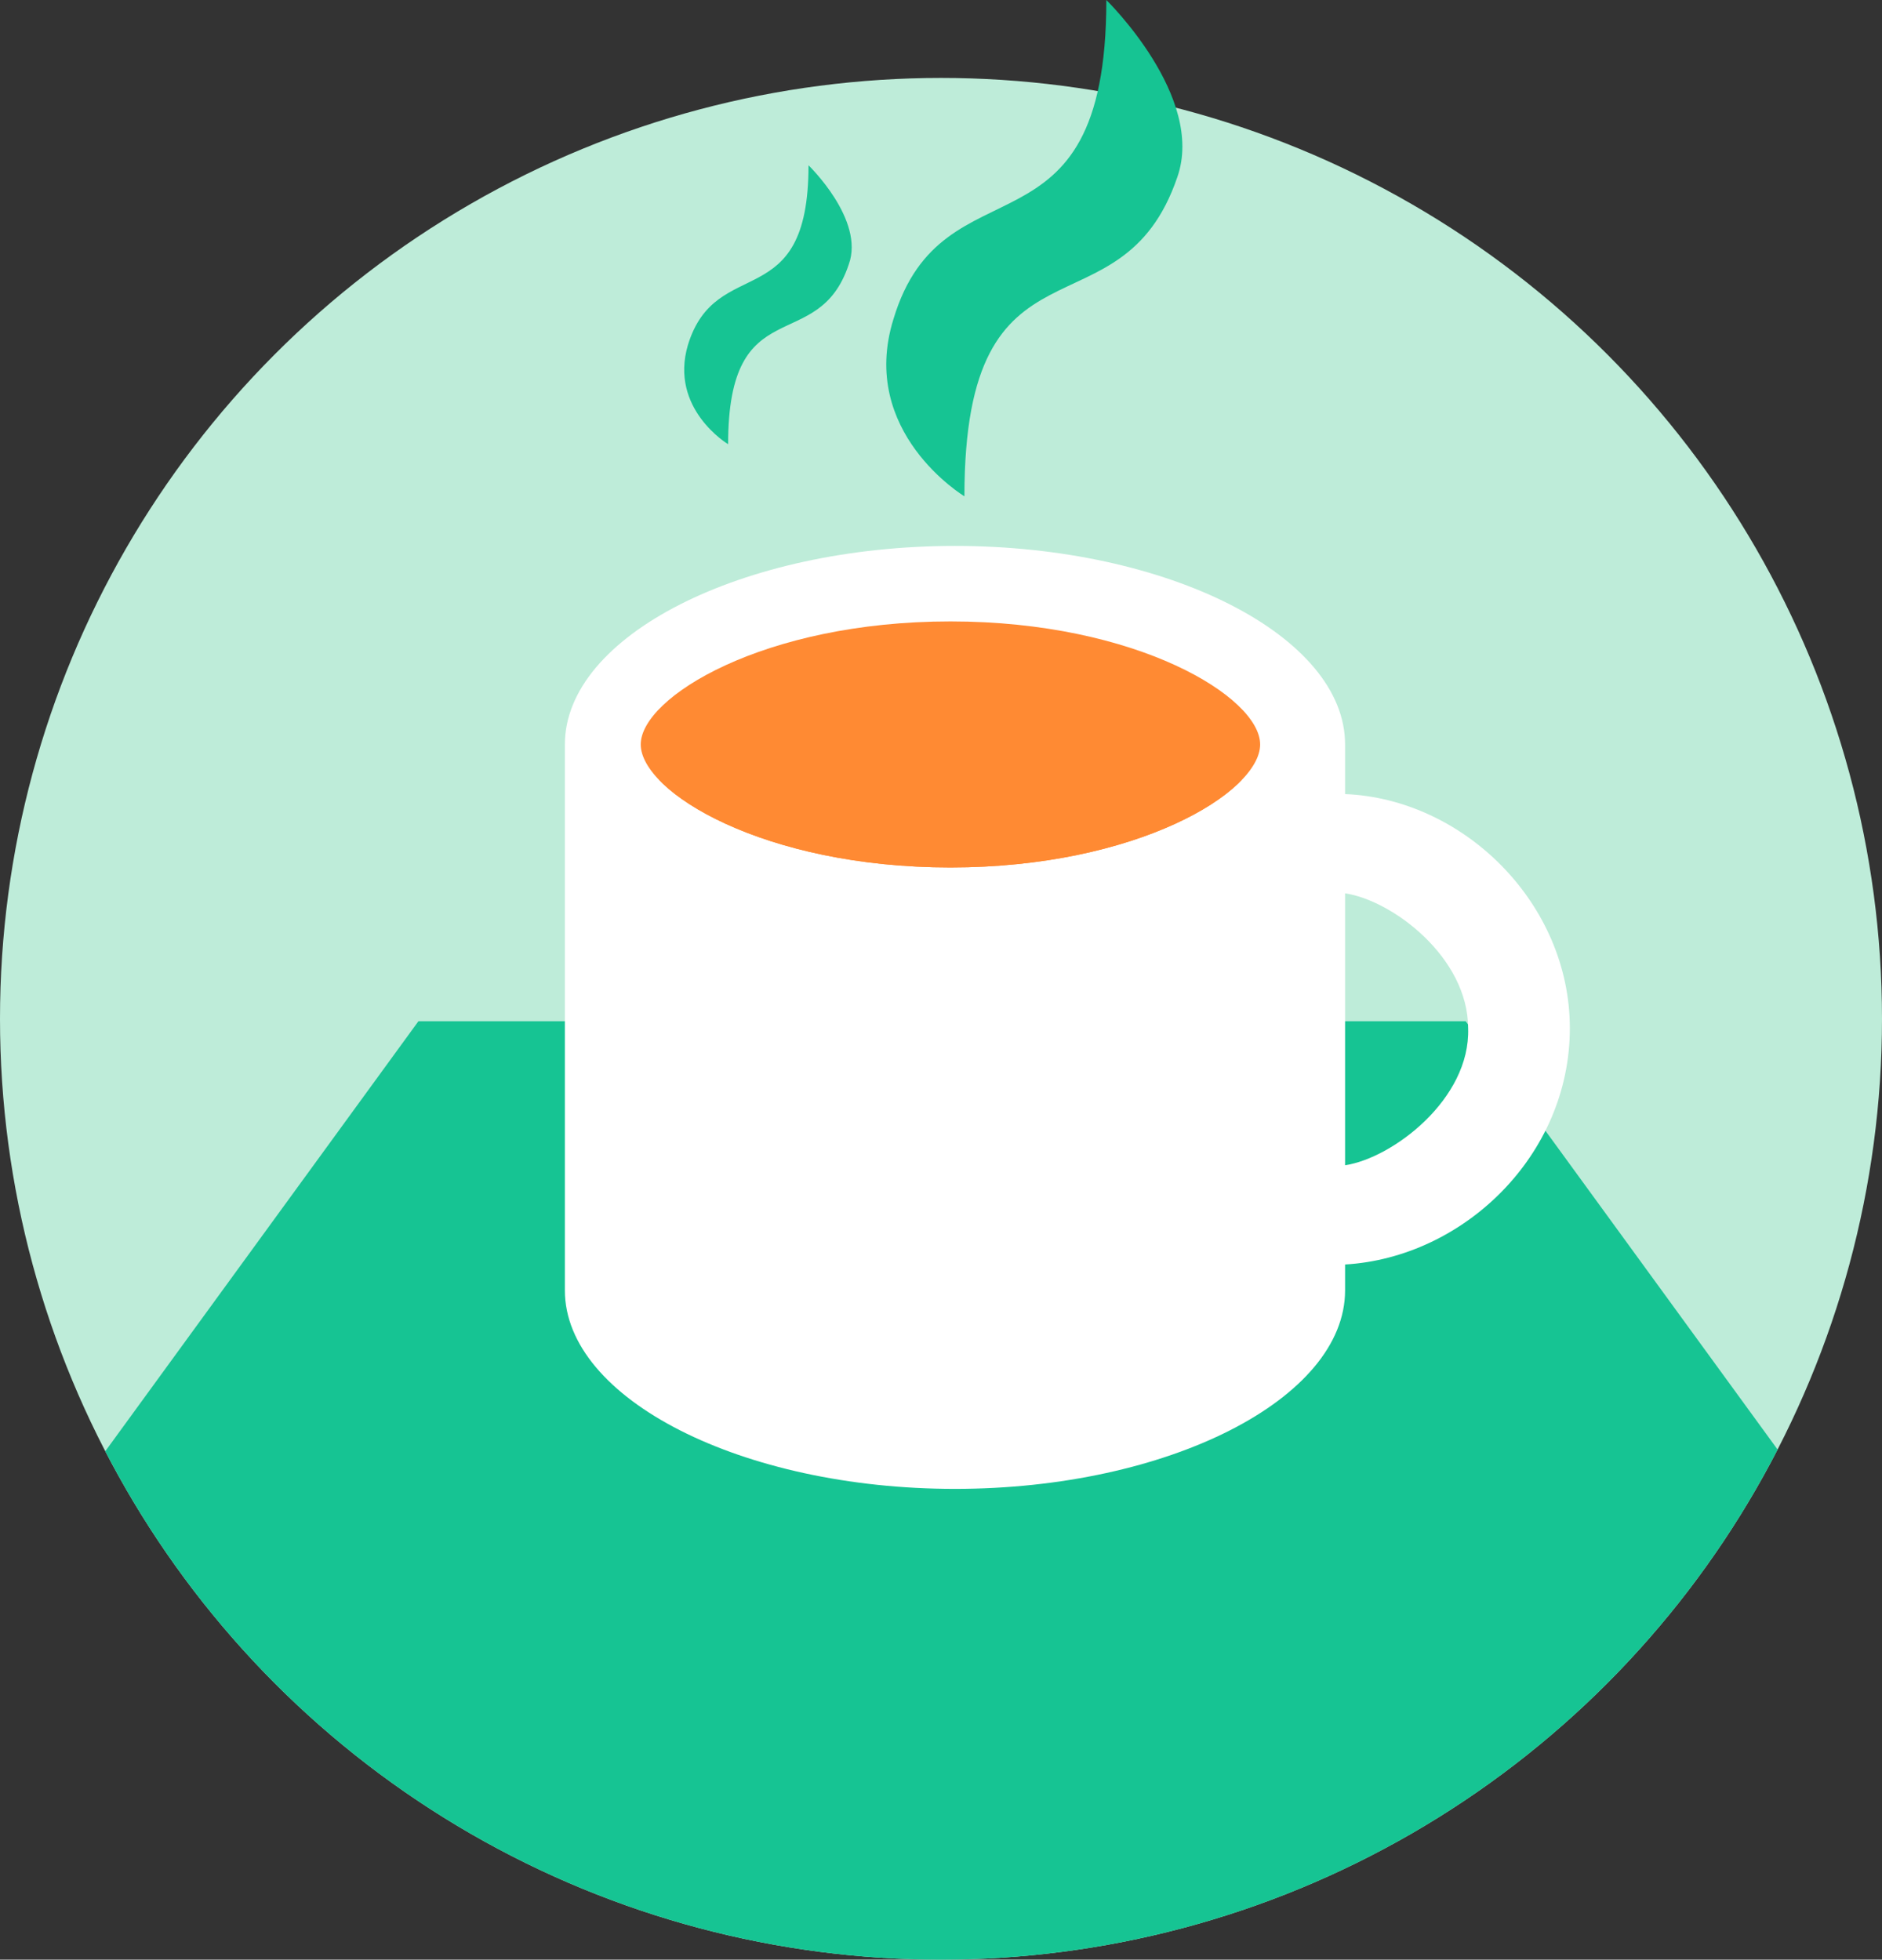 <?xml version="1.0" encoding="utf-8"?>
<!-- Generator: Adobe Illustrator 18.1.1, SVG Export Plug-In . SVG Version: 6.00 Build 0)  -->
<!DOCTYPE svg PUBLIC "-//W3C//DTD SVG 1.1//EN" "http://www.w3.org/Graphics/SVG/1.1/DTD/svg11.dtd">
<svg version="1.1" id="Layer_1" xmlns="http://www.w3.org/2000/svg" xmlns:xlink="http://www.w3.org/1999/xlink" x="0px" y="0px"
	 viewBox="210.5 0 538.4 560.7" enable-background="new 210.5 0 538.4 560.7" xml:space="preserve">
<rect x="210.5" y="0" width="538.4" height="560.7" fill="#333333" stroke="none"/>
<g>
	<circle fill="#BEECD9" cx="479.7" cy="291.5" r="269.2"/>
	<g>
		<g>
			<defs>
				<circle id="SVGID_1_" cx="479.7" cy="291.5" r="269.2"/>
			</defs>
			<clipPath id="SVGID_2_">
				<use xlink:href="#SVGID_1_"  overflow="visible"/>
			</clipPath>
			<polygon clip-path="url(#SVGID_2_)" fill="#16C493" points="825.3,560.7 134.7,560.7 330.2,292.2 629.8,292.2 			"/>
		</g>
	</g>
	<path fill="#FFFFFF" d="M659.6,294.2c0-35.8-30.4-65.6-64.3-67V213c0-31.1-50.7-56.8-111.6-56.8S372.1,181.9,372.1,213v156.2
		c0,31.1,50.7,56.8,111.6,56.8s111.6-25.7,111.6-56.8v-7.4C629.1,359.8,659.6,330.7,659.6,294.2z M595.3,333.4v-77.8
		c13.5,2,35.2,18.3,35.2,38.6C631.2,314.5,608.8,331.4,595.3,333.4z"/>
	<path fill="#16C493" d="M486.4,142c0,0-30.4-18.3-20.3-50.7C480.3,44,527,77.1,527,0c0,0,28.4,27.7,20.3,50.7
		C531.1,98.1,486.4,62.9,486.4,142z"/>
	<g>
		<g>
			<path id="SVGID_3_" fill="#FF8A33" d="M482.4,248.2c-53.4,0-88.6-21.6-88.6-35.2c0-13.5,35.2-35.2,88.6-35.2S571,199.5,571,213
				C571,226.6,535.8,248.2,482.4,248.2z"/>
		</g>
		<g>
			<defs>
				<path id="SVGID_4_" d="M482.4,248.2c-53.4,0-88.6-21.6-88.6-35.2c0-13.5,35.2-35.2,88.6-35.2S571,199.5,571,213
					C571,226.6,535.8,248.2,482.4,248.2z"/>
			</defs>
			<clipPath id="SVGID_5_">
				<use xlink:href="#SVGID_4_"  overflow="visible"/>
			</clipPath>
			<path clip-path="url(#SVGID_5_)" fill="#FF8A33" d="M482.4,268.5c-53.4,0-88.6-21.6-88.6-35.2c0-14.2,35.2-35.2,88.6-35.2
				s88.6,21.6,88.6,35.2C571,246.9,535.8,268.5,482.4,268.5z"/>
		</g>
	</g>
	<path fill="#16C493" d="M418.8,127.1c0,0-16.9-10.1-11.5-28.4c8.1-26.4,34.5-8.1,34.5-51.4c0,0,16.2,15.6,11.5,28.4
		C444.5,102.1,418.8,82.5,418.8,127.1z"/>
</g>
</svg>

